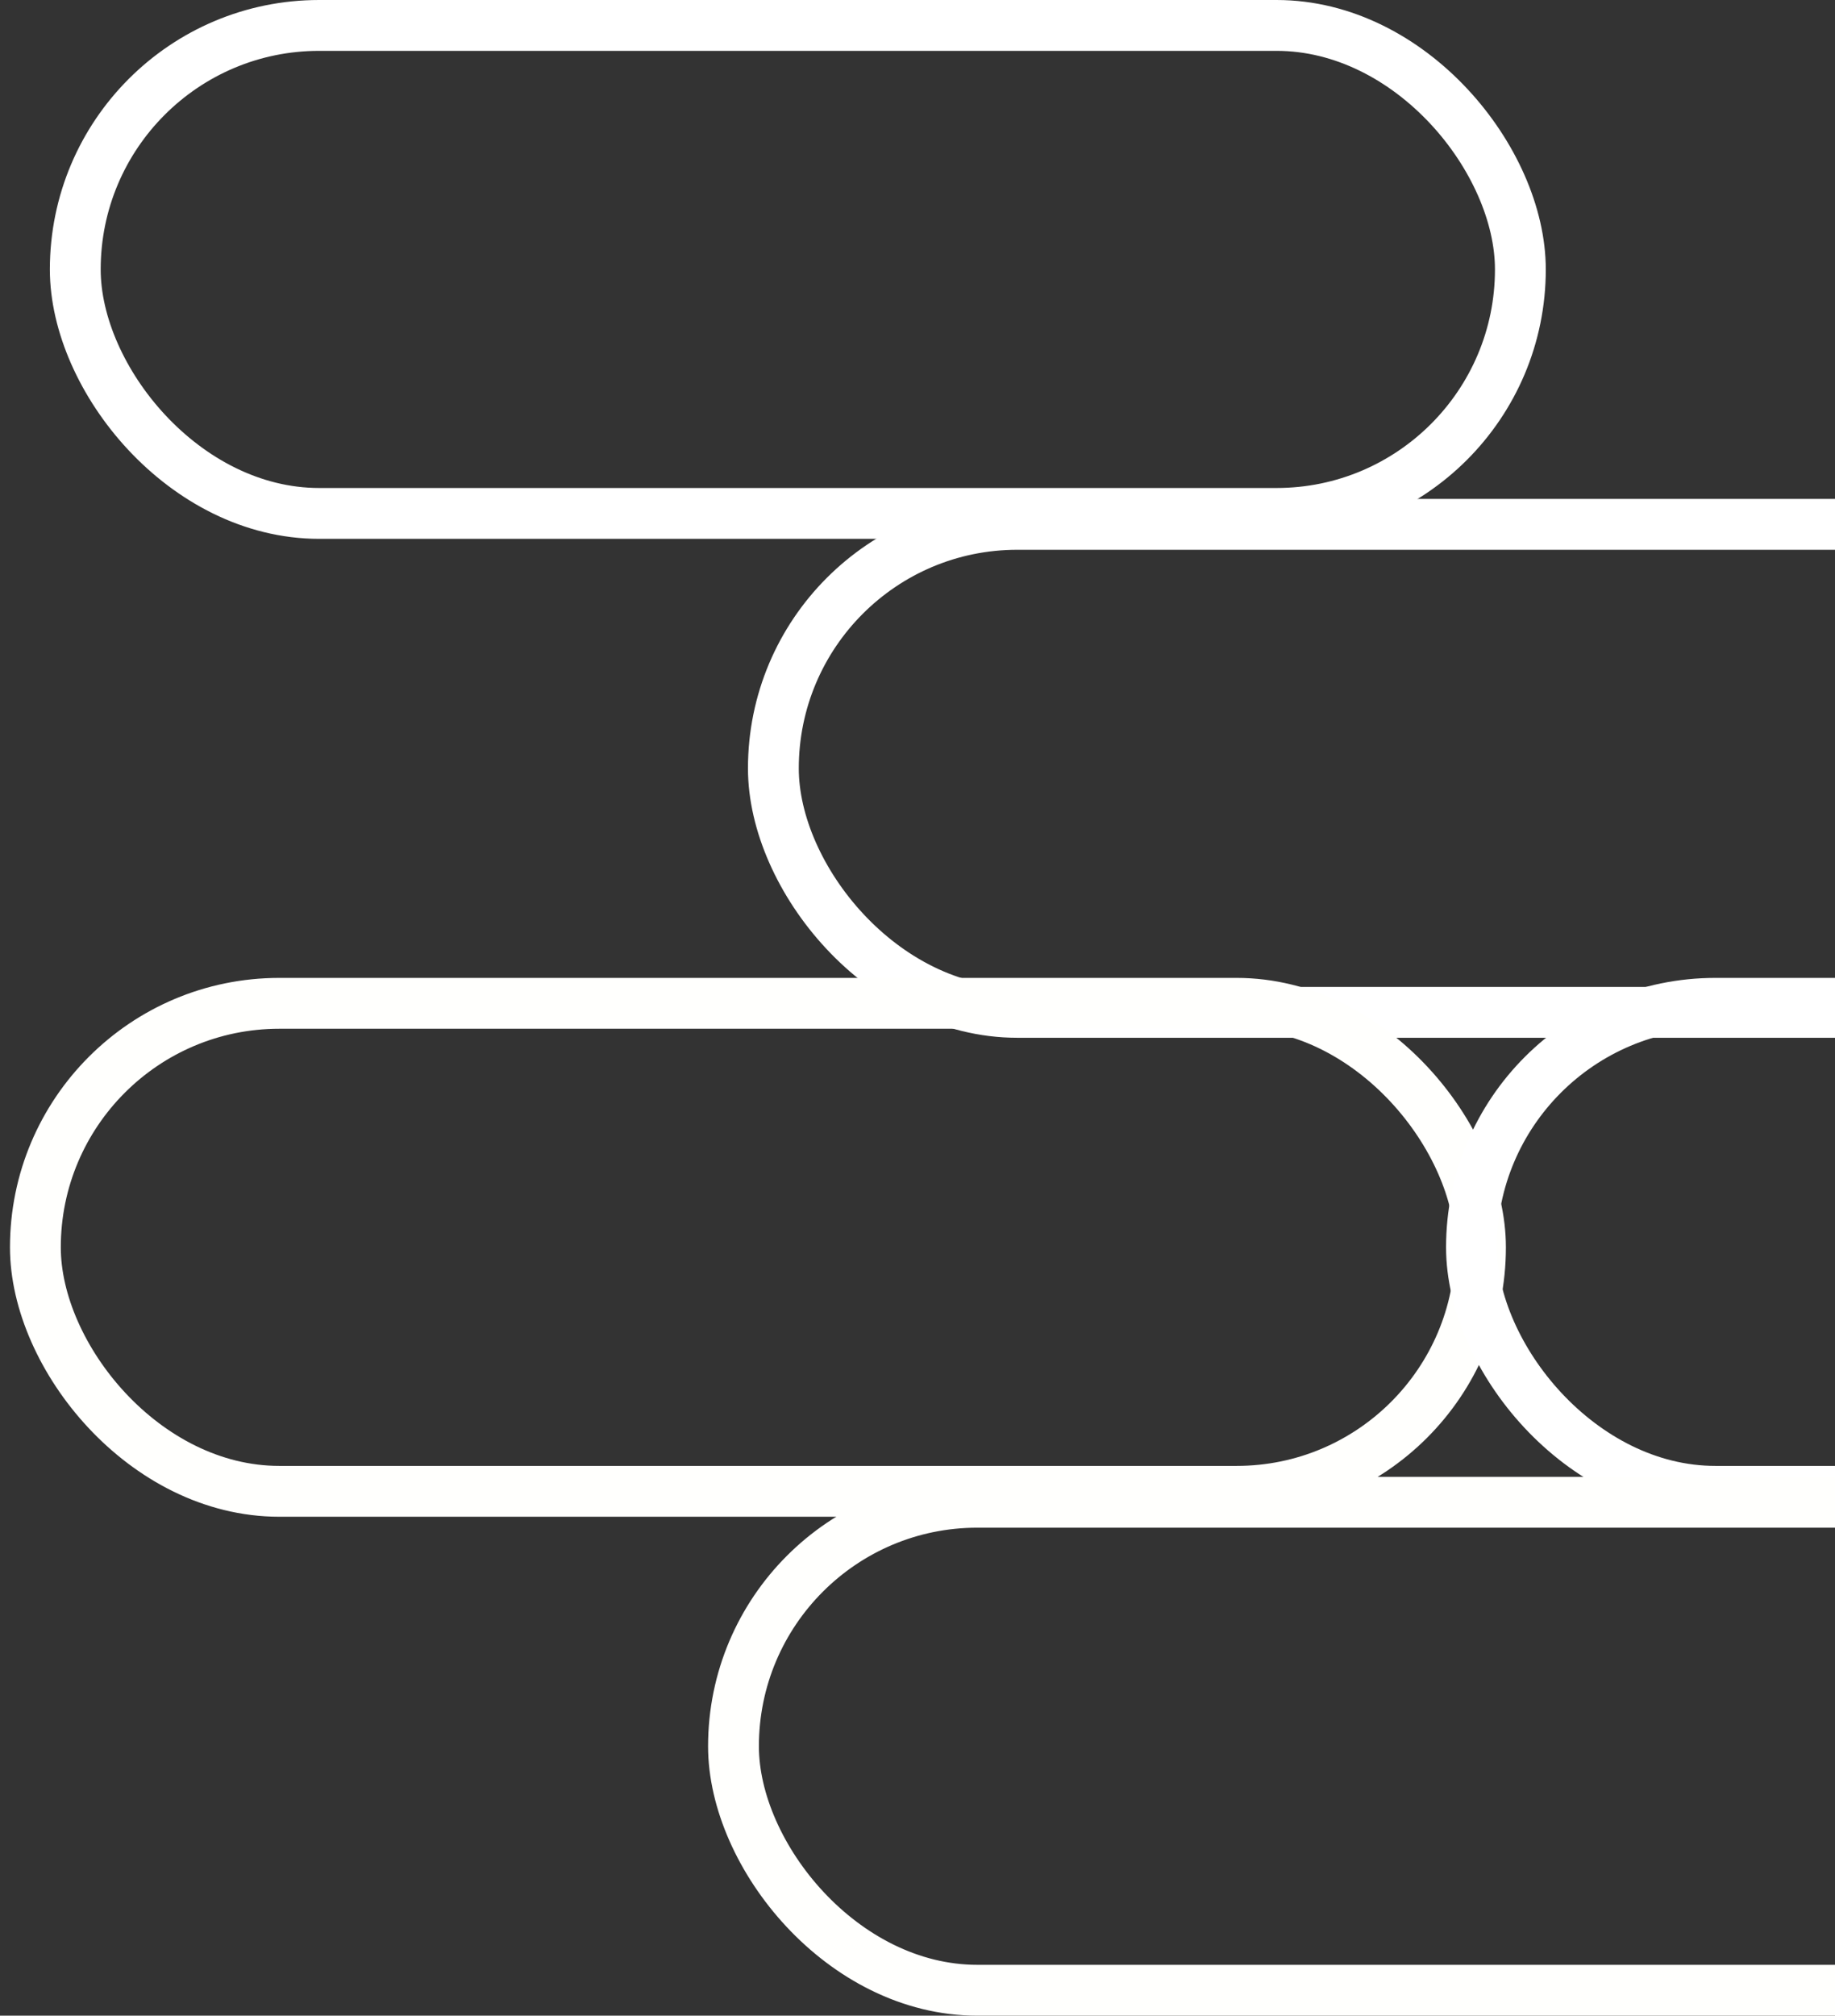 <svg width="92" height="101" viewBox="0 0 92 101" fill="none" xmlns="http://www.w3.org/2000/svg">
    <rect x="0" y="0" width="92" height="101" fill="#333333" stroke="none"/>
    <rect x="3.774" y="1.274" width="72.452" height="24.452" rx="12.226" stroke="white"
        stroke-width="2.548" />
    <rect x="38.774" y="26.274" width="72.452" height="24.452" rx="12.226" stroke="white"
        stroke-width="2.548" />
    <rect x="1.774" y="50.274" width="72.452" height="24.452" rx="12.226" stroke="#FFFFFD"
        stroke-width="2.548" />
    <rect x="73.774" y="50.274" width="72.452" height="24.452" rx="12.226" stroke="white"
        stroke-width="2.548" />
    <rect x="36.774" y="75.274" width="72.452" height="24.452" rx="12.226" stroke="#FFFFFD"
        stroke-width="2.548" />
</svg>
    